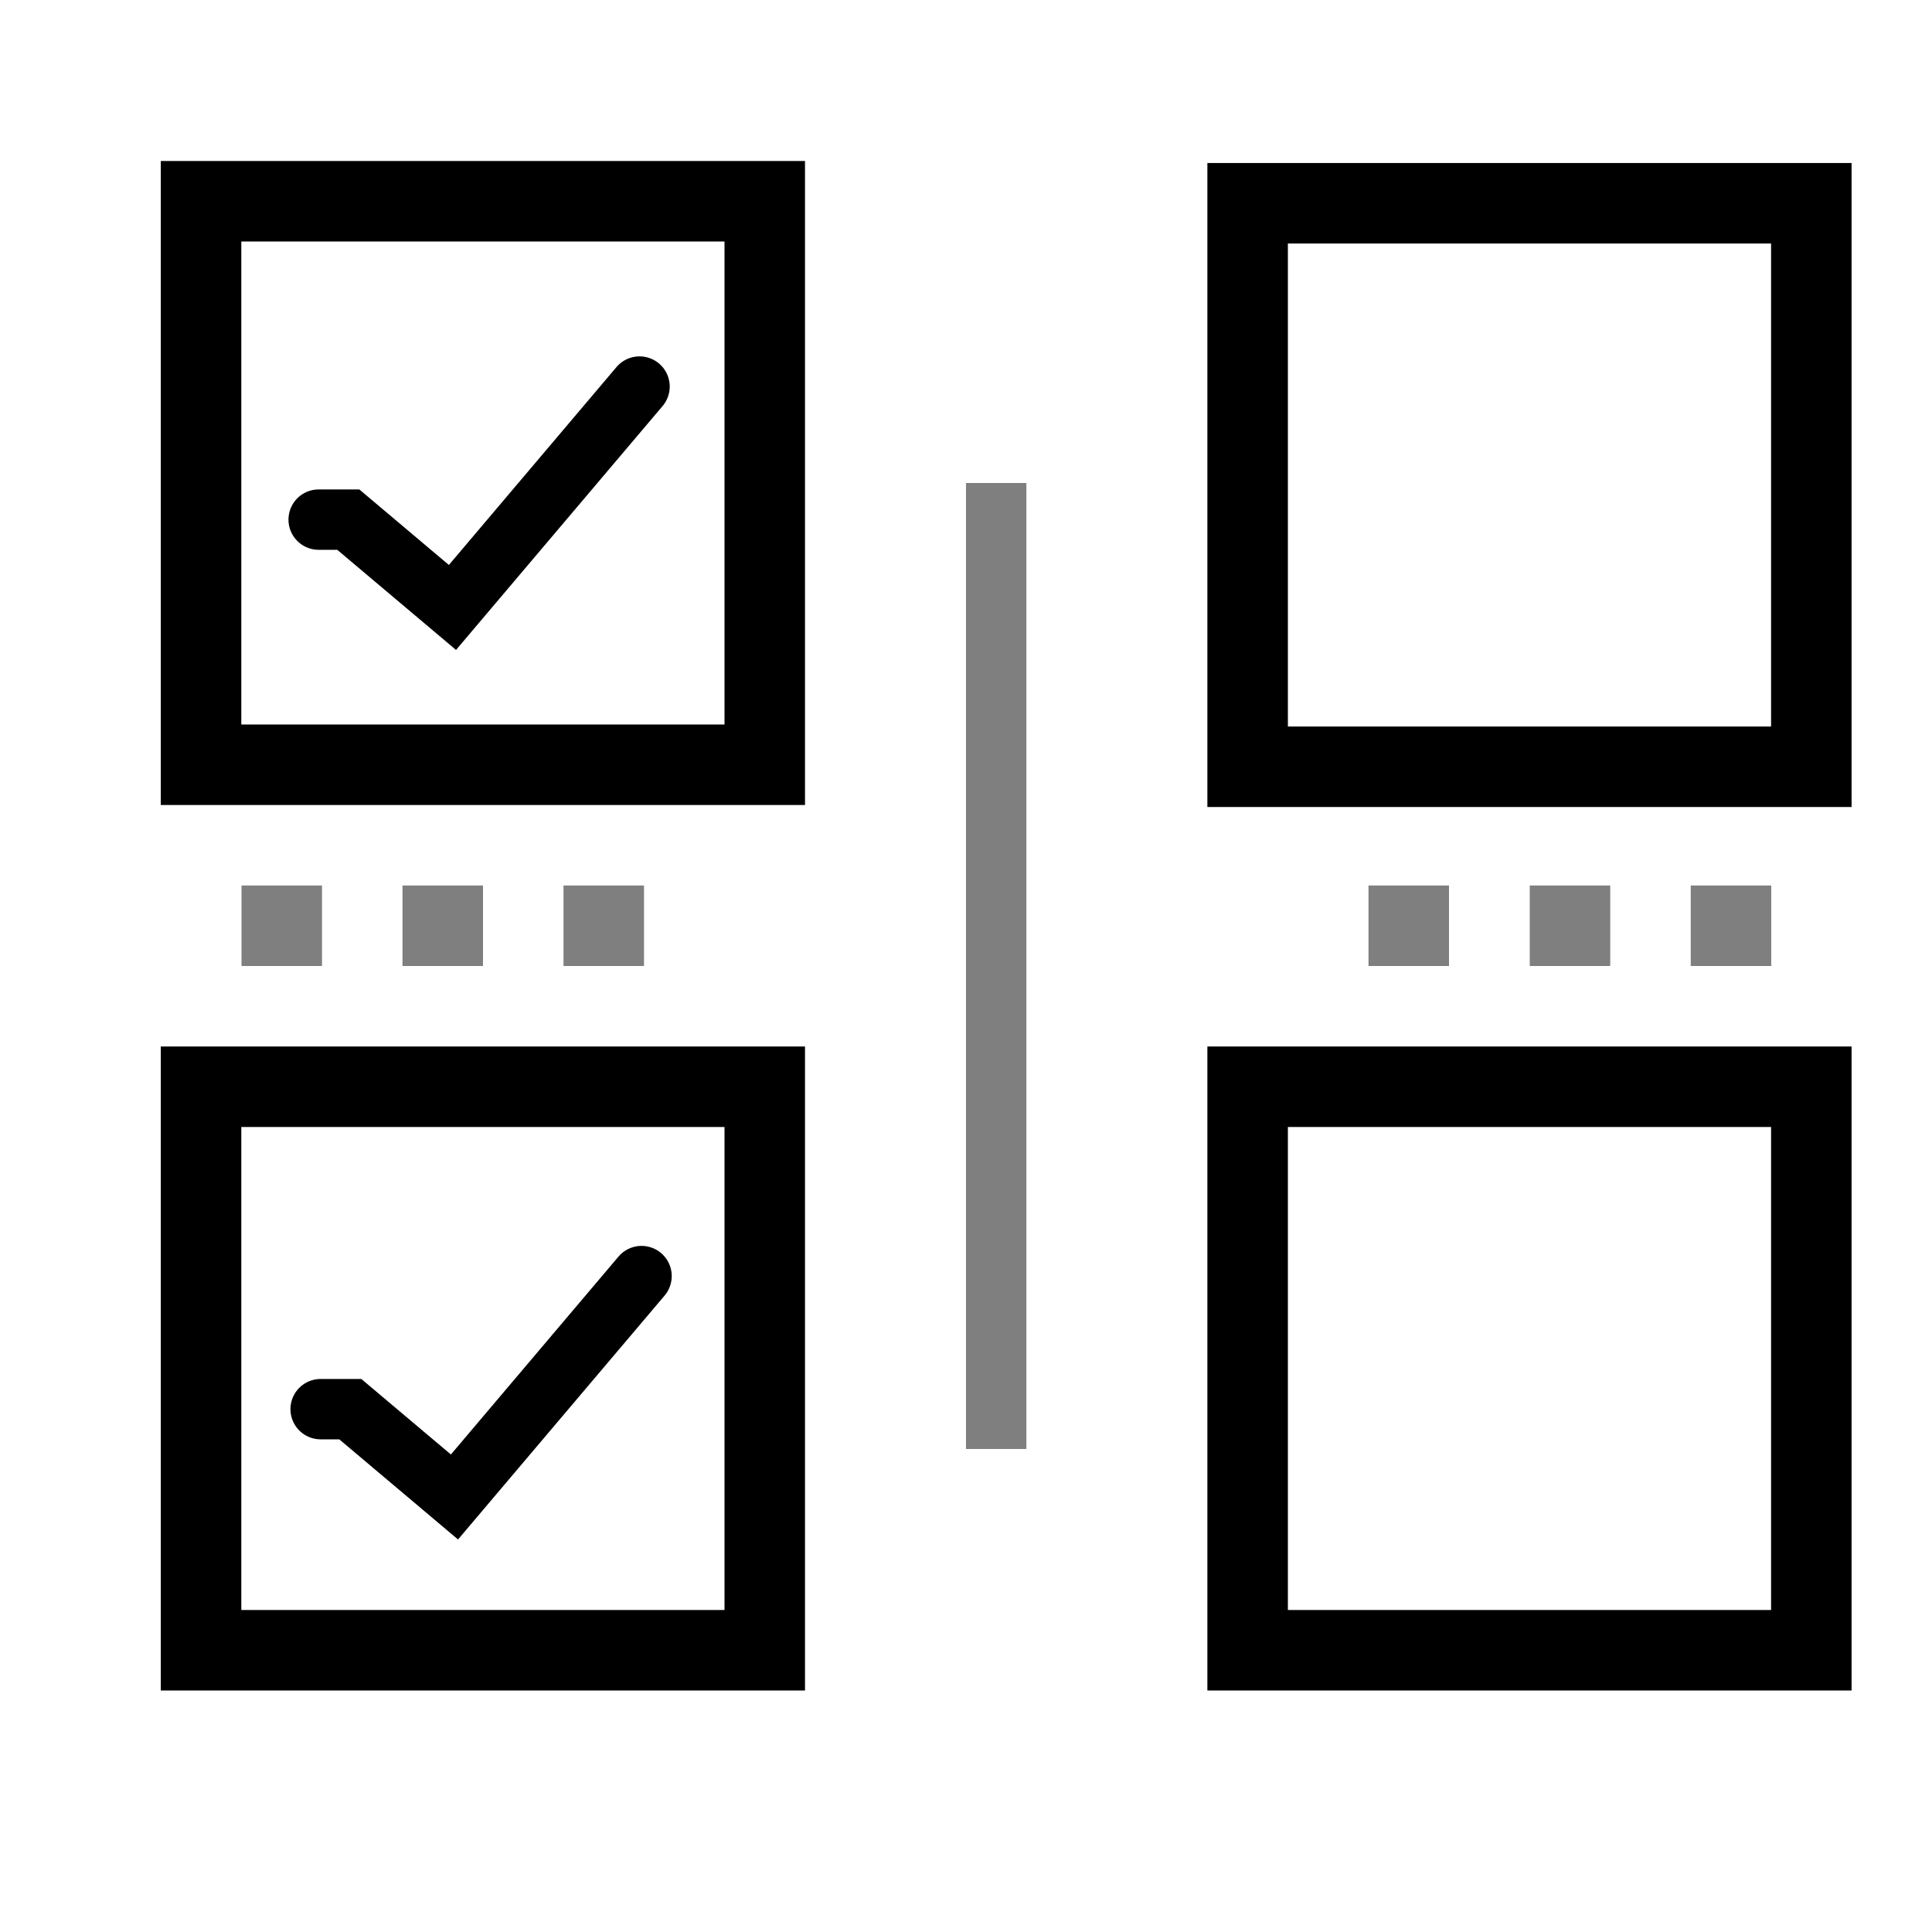 <?xml version="1.0" encoding="UTF-8" standalone="no"?>
<!-- Created with Inkscape (http://www.inkscape.org/) -->
<svg xmlns="http://www.w3.org/2000/svg" xmlns:svg="http://www.w3.org/2000/svg" width="48" height="48" viewBox="0 0 48 48" version="1.1" id="svg1" xml:space="preserve">
  <defs id="defs1"/>
  <g id="LightThemeEnabledLayer" style="display:inline">
    <rect style="display:inline;fill:#000000;fill-opacity:0.5;stroke:none;stroke-width:1;stroke-linejoin:round;stroke-dasharray:none;stroke-opacity:1;paint-order:markers fill stroke" id="rect1-0-2" width="1.5" height="24" x="24" y="12"/>
    <rect style="fill:none;fill-opacity:1;stroke:#000000;stroke-width:2;stroke-linejoin:miter;stroke-dasharray:none;stroke-opacity:1;paint-order:markers fill stroke" id="rect3" width="14.005" height="14" x="4.995" y="5"/>
    <rect style="display:inline;fill:none;fill-opacity:1;stroke:#000000;stroke-width:2;stroke-linejoin:miter;stroke-dasharray:none;stroke-opacity:1;paint-order:markers fill stroke" id="rect3-4" width="14.005" height="14" x="30.997" y="5.05"/>
    <path style="display:inline;fill:none;stroke:#000000;stroke-width:1.5;stroke-linecap:round;stroke-linejoin:miter;stroke-dasharray:none;stroke-opacity:1" d="m 15.889,9.604 -4.648,5.488 -2.588,-2.182 H 7.917" id="path3-9"/>
    <rect style="display:inline;fill:none;fill-opacity:1;stroke:#000000;stroke-width:2;stroke-linejoin:miter;stroke-dasharray:none;stroke-opacity:1;paint-order:markers fill stroke" id="rect3-9" width="14.005" height="14" x="4.995" y="27"/>
    <path style="display:inline;fill:none;stroke:#000000;stroke-width:1.5;stroke-linecap:round;stroke-linejoin:miter;stroke-dasharray:none;stroke-opacity:1" d="m 15.939,31.704 -4.648,5.488 -2.588,-2.182 h -0.737" id="path3-9-8"/>
    <rect style="fill:#000000;fill-opacity:0.5;stroke:none;stroke-width:2;stroke-linecap:round;stroke-linejoin:round;stroke-opacity:0.6;paint-order:markers fill stroke" id="rect1" width="2" height="2" x="6" y="22"/>
    <rect style="display:inline;fill:#000000;fill-opacity:0.5;stroke:none;stroke-width:2;stroke-linecap:round;stroke-linejoin:round;stroke-opacity:0.6;paint-order:markers fill stroke" id="rect1-6" width="2" height="2" x="10" y="22"/>
    <rect style="display:inline;fill:#000000;fill-opacity:0.5;stroke:none;stroke-width:2;stroke-linecap:round;stroke-linejoin:round;stroke-opacity:0.6;paint-order:markers fill stroke" id="rect1-0" width="2" height="2" x="14" y="22"/>
    <rect style="display:inline;fill:#000000;fill-opacity:0.5;stroke:none;stroke-width:2;stroke-linecap:round;stroke-linejoin:round;stroke-opacity:0.6;paint-order:markers fill stroke" id="rect1-4" width="2" height="2" x="34" y="22"/>
    <rect style="display:inline;fill:#000000;fill-opacity:0.5;stroke:none;stroke-width:2;stroke-linecap:round;stroke-linejoin:round;stroke-opacity:0.6;paint-order:markers fill stroke" id="rect1-6-8" width="2" height="2" x="38.006" y="22"/>
    <rect style="display:inline;fill:#000000;fill-opacity:0.5;stroke:none;stroke-width:2;stroke-linecap:round;stroke-linejoin:round;stroke-opacity:0.6;paint-order:markers fill stroke" id="rect1-0-6" width="2" height="2" x="42.006" y="22"/>
    <rect style="display:inline;fill:none;fill-opacity:1;stroke:#000000;stroke-width:2;stroke-linejoin:miter;stroke-dasharray:none;stroke-opacity:1;paint-order:markers fill stroke" id="rect3-9-0" width="14.005" height="14" x="30.997" y="27"/>
  </g>
</svg>
